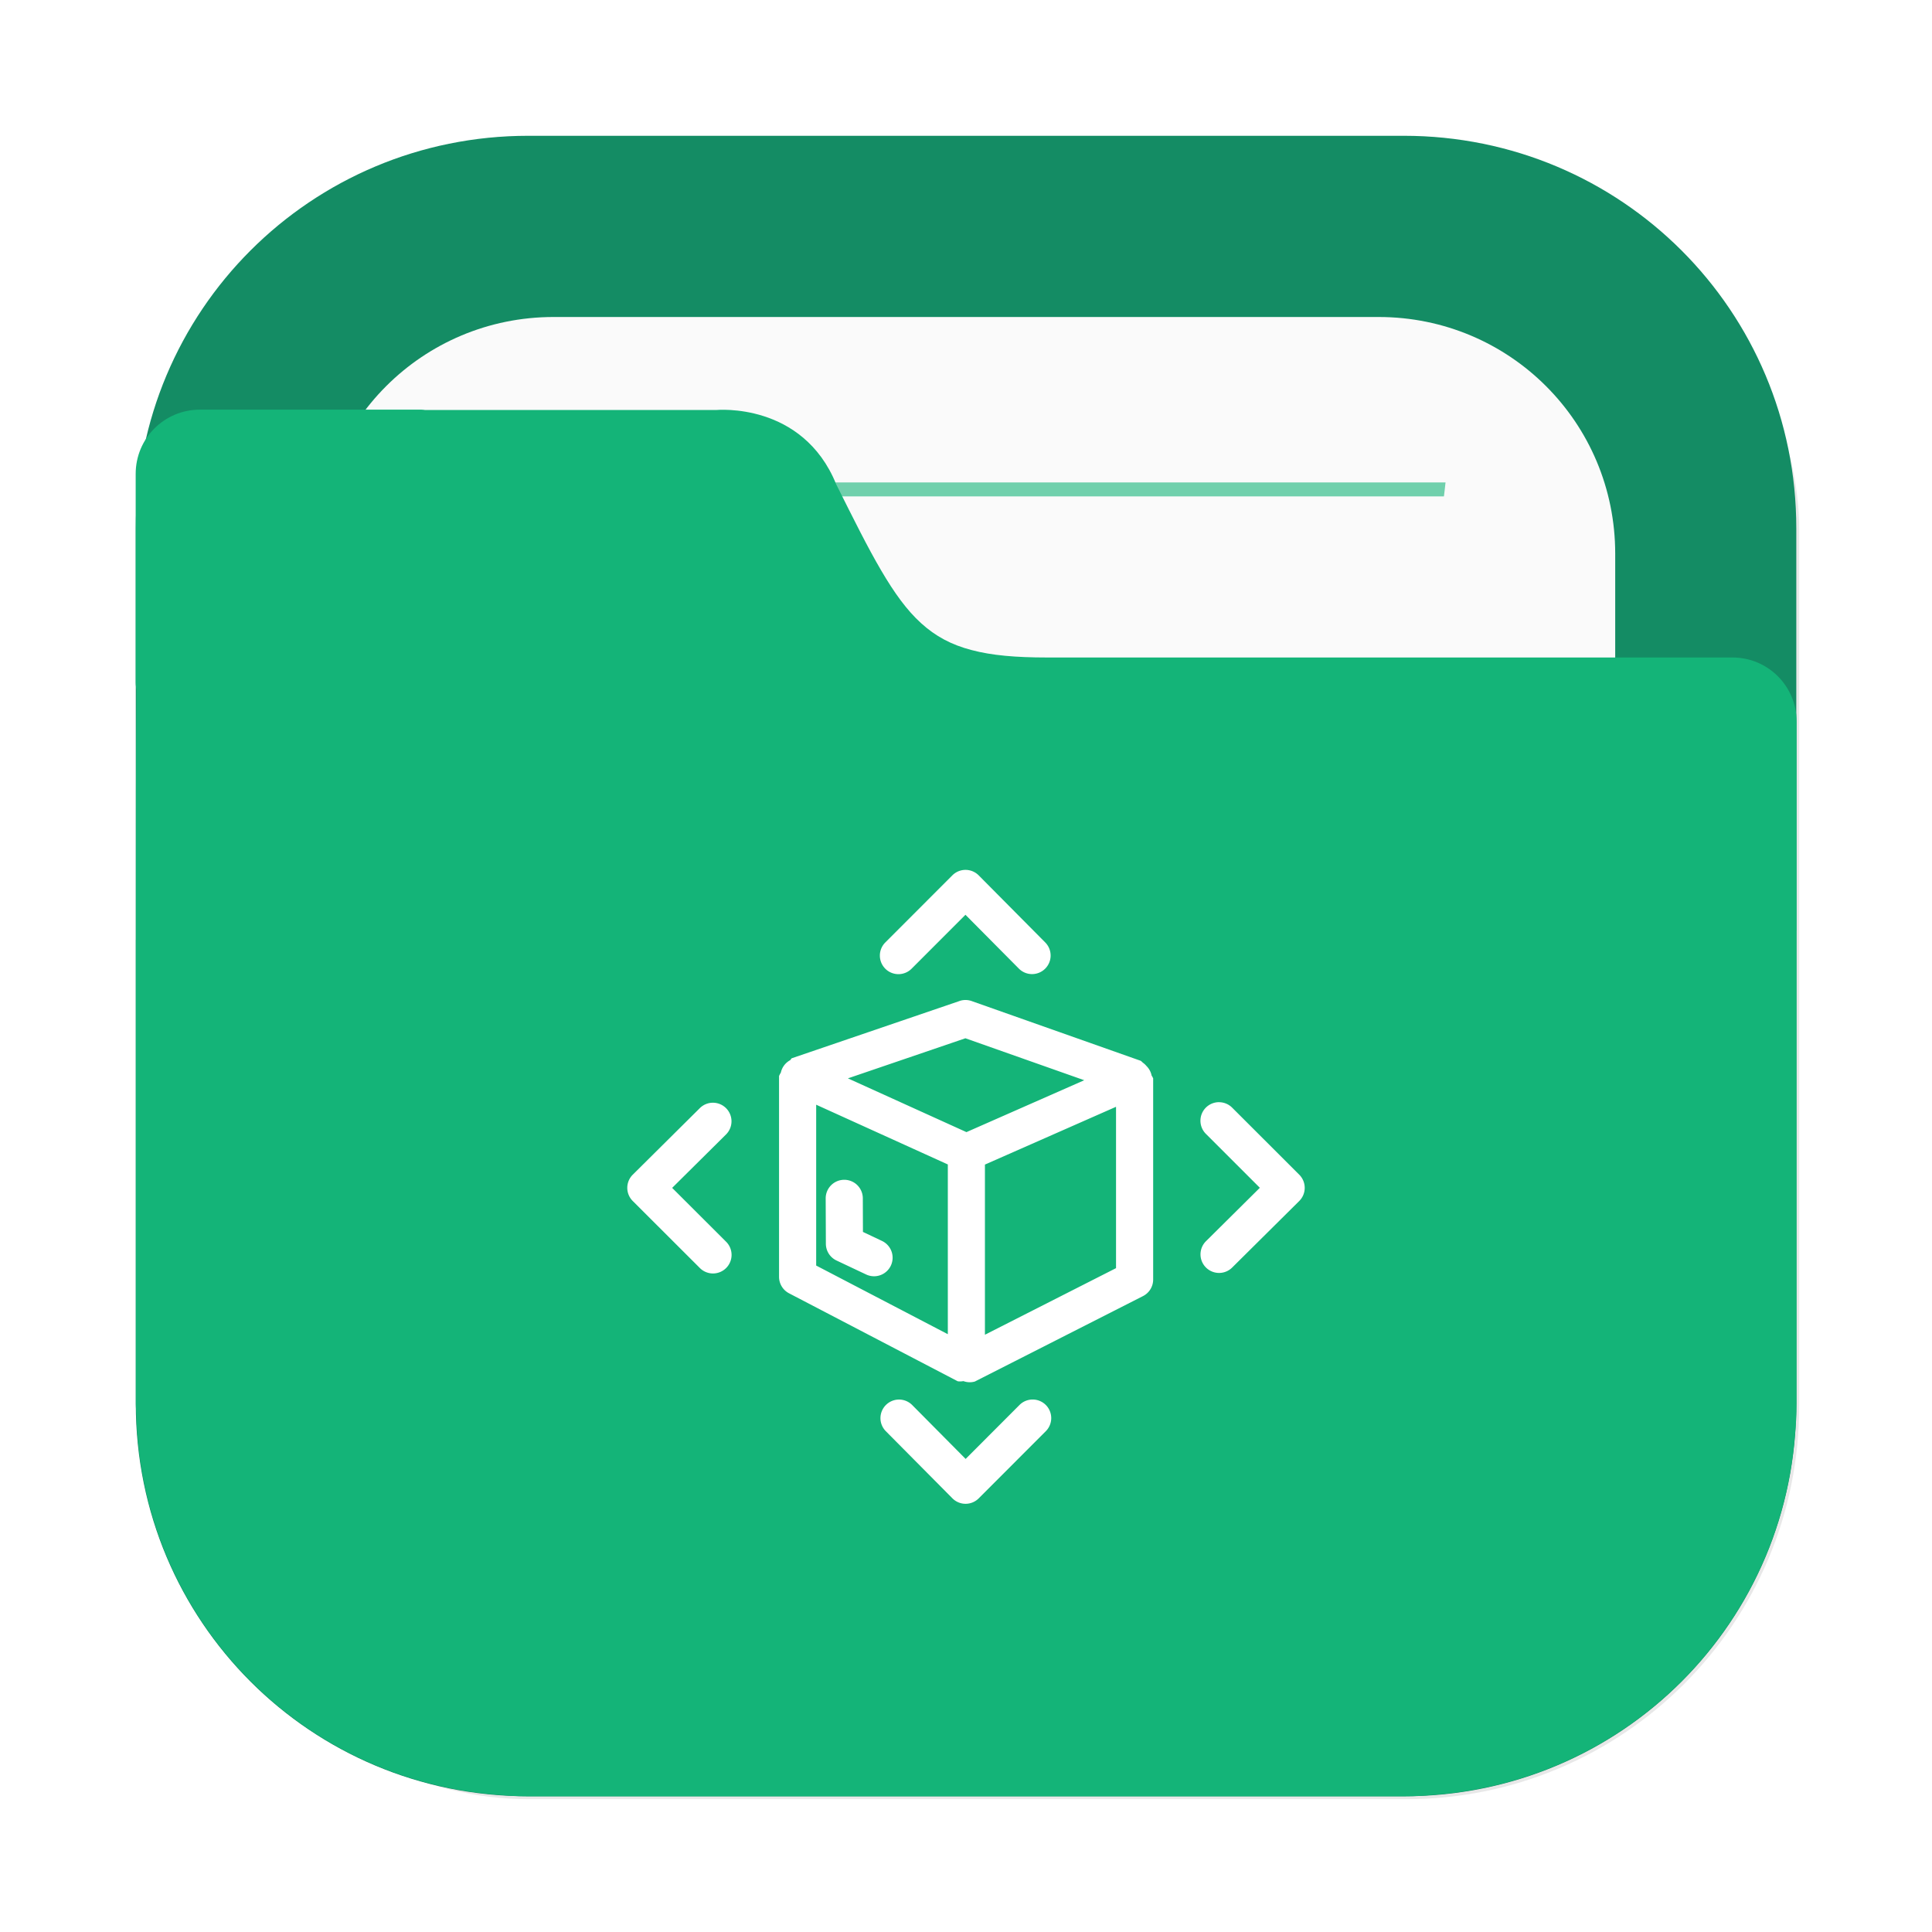 <?xml version="1.0" encoding="UTF-8" standalone="no"?>
<svg
   width="64"
   height="64"
   version="1.1"
   id="svg18"
   sodipodi:docname="folder-vbox.svg"
   inkscape:version="1.4 (e7c3feb100, 2024-10-09)"
   xmlns:inkscape="http://www.inkscape.org/namespaces/inkscape"
   xmlns:sodipodi="http://sodipodi.sourceforge.net/DTD/sodipodi-0.dtd"
   xmlns="http://www.w3.org/2000/svg"
   xmlns:svg="http://www.w3.org/2000/svg">
  <sodipodi:namedview
     id="namedview18"
     pagecolor="#505050"
     bordercolor="#eeeeee"
     borderopacity="1"
     inkscape:showpageshadow="0"
     inkscape:pageopacity="0"
     inkscape:pagecheckerboard="0"
     inkscape:deskcolor="#505050"
     inkscape:zoom="5.84375"
     inkscape:cx="41.754011"
     inkscape:cy="42.096257"
     inkscape:window-width="1920"
     inkscape:window-height="1051"
     inkscape:window-x="0"
     inkscape:window-y="0"
     inkscape:window-maximized="1"
     inkscape:current-layer="svg18" />
  <defs
     id="defs13">
    <linearGradient
       id="c"
       x1="8.467"
       x2="8.467"
       y1="293.3"
       y2="292.77"
       gradientTransform="matrix(3.779,0,0,3.779,83.492,-1058.5)"
       gradientUnits="userSpaceOnUse">
      <stop
         offset="0"
         stop-opacity=".1"
         id="stop1" />
      <stop
         offset="1"
         stop-color="#fff"
         stop-opacity=".15"
         id="stop2" />
    </linearGradient>
    <linearGradient
       id="d"
       x1="8.467"
       x2="8.467"
       y1="294.62"
       y2="293.56"
       gradientTransform="matrix(3.779,0,0,3.779,83.493,-1058.5)"
       gradientUnits="userSpaceOnUse">
      <stop
         offset="0"
         stop-opacity=".1"
         id="stop3" />
      <stop
         offset=".5"
         stop-opacity=".05"
         id="stop4" />
      <stop
         offset="1"
         stop-color="#fff"
         stop-opacity=".15"
         id="stop5" />
    </linearGradient>
    <linearGradient
       id="a"
       x1="6.879"
       x2="6.879"
       y1="285.36"
       y2="283.77"
       gradientTransform="matrix(3.779,0,0,3.779,83.493,-1058.5)"
       gradientUnits="userSpaceOnUse">
      <stop
         offset="0"
         id="stop6" />
      <stop
         offset="1"
         stop-opacity=".2"
         id="stop7" />
    </linearGradient>
    <linearGradient
       id="b"
       x1="1.058"
       x2="15.875"
       y1="289.59"
       y2="289.59"
       gradientTransform="matrix(3.779,0,0,3.779,83.492,-1058.5)"
       gradientUnits="userSpaceOnUse">
      <stop
         offset="0"
         stop-opacity=".1"
         id="stop8" />
      <stop
         offset=".108"
         stop-opacity="0"
         id="stop9" />
      <stop
         offset=".894"
         stop-opacity="0"
         id="stop10" />
      <stop
         offset="1"
         stop-opacity=".1"
         id="stop11" />
    </linearGradient>
    <linearGradient
       id="e"
       x1="8.467"
       x2="8.467"
       y1="4.498"
       y2="9.985"
       gradientTransform="matrix(3.779,0,0,3.779,83.493,0)"
       gradientUnits="userSpaceOnUse">
      <stop
         offset="0"
         id="stop12" />
      <stop
         offset="1"
         stop-opacity="0"
         id="stop13" />
    </linearGradient>
    <filter
       id="filter1733"
       x="-0.011"
       y="-0.013"
       width="1.022"
       height="1.026"
       color-interpolation-filters="sRGB">
      <feGaussianBlur
         stdDeviation="0.073"
         id="feGaussianBlur880" />
    </filter>
    <filter
       id="filter935"
       x="-0.015"
       y="-0.148"
       width="1.03"
       height="1.297"
       color-interpolation-filters="sRGB">
      <feGaussianBlur
         stdDeviation="0.098"
         id="feGaussianBlur883" />
    </filter>
    <filter
       id="filter2076-6"
       x="-0.048"
       y="-0.048"
       width="1.096"
       height="1.096"
       color-interpolation-filters="sRGB">
      <feGaussianBlur
         stdDeviation="1.1"
         id="feGaussianBlur1" />
    </filter>
  </defs>
  <g
     id="g5"
     transform="scale(3.78)">
    <rect
       transform="matrix(0.265,0,0,0.265,-6e-5,-5.97e-5)"
       x="4.5"
       y="4.5"
       width="55"
       height="55"
       rx="13.002"
       ry="13.002"
       filter="url(#filter2076-6)"
       opacity="0.3"
       id="rect1" />
    <path
       d="m 4.63,1.19 c -1.906,0 -3.44,1.534 -3.44,3.44 v 7.672 c 0,1.906 1.534,3.44 3.44,3.44 h 7.672 c 1.906,0 3.44,-1.534 3.44,-3.44 V 4.63 c 0,-1.906 -1.534,-3.44 -3.44,-3.44 z"
       fill="#148c64"
       stroke-linecap="round"
       stroke-width="0.079"
       style="paint-order:stroke fill markers"
       id="path1" />
    <path
       d="M 4.852,2.778 C 3.703,2.778 2.778,3.703 2.778,4.852 v 7.229 c 0,1.149 0.925,2.074 2.074,2.074 h 7.229 c 1.149,0 2.074,-0.925 2.074,-2.074 V 4.852 c 0,-1.149 -0.925,-2.074 -2.074,-2.074 z"
       fill="#fafafa"
       stroke-linecap="round"
       stroke-width="0.079"
       style="paint-order:stroke fill markers"
       id="path2" />
    <path
       d="m 4.263,4.228 c 0.005,0.041 0.01,0.081 0.015,0.122 h 8.376 c 0.005,-0.044 0.01,-0.078 0.014,-0.122 z"
       fill="#14b478"
       opacity="0.6"
       stroke-width="0.677"
       style="paint-order:normal"
       id="path3" />
    <path
       d="m 1.752,3.59 c -0.312,0 -0.563,0.251 -0.563,0.563 v 1.828 c 0,0.023 0.004,0.044 0.007,0.066 -0.005,0.541 -0.005,1.157 -0.005,1.965 v 0.224 h -5.16e-4 v 4.066 c 0,0.036 0.004,0.072 0.005,0.108 0.002,0.051 0.003,0.103 0.008,0.153 0.126,1.696 1.469,3.039 3.165,3.166 0.085,0.008 0.171,0.013 0.259,0.013 0.001,3e-6 0.002,0 0.004,0 h 7.672 c 0.089,0 0.177,-0.005 0.264,-0.013 1.691,-0.128 3.031,-1.465 3.163,-3.155 0.009,-0.09 0.014,-0.18 0.014,-0.272 v -4.144 c 1.6e-5,-0.002 5.17e-4,-0.003 5.17e-4,-0.005 v -1.828 c 0,-0.312 -0.251,-0.563 -0.563,-0.563 h -6.007 c -0.272,0 -0.484,-0.018 -0.66,-0.065 C 8.337,5.651 8.197,5.575 8.073,5.462 7.948,5.349 7.838,5.197 7.721,4.997 7.604,4.798 7.481,4.55 7.328,4.244 7.255,4.063 7.152,3.932 7.04,3.837 6.928,3.742 6.806,3.683 6.693,3.647 6.468,3.575 6.278,3.593 6.278,3.593 h -2.553 C 3.715,3.592 3.705,3.59 3.694,3.59 h -0.915 z"
       fill="#14b478"
       stroke-width="0.265"
       id="path4" />
  </g>
  <path
     style="opacity:1;fill:#ffffff;fill-opacity:1;stroke-width:0.769;stroke-linecap:round;stroke-linejoin:round"
     d="m 31.985,28.816 a 0.615,0.615 0 0 0 -0.436,0.18 l -2.222,2.224 a 0.615,0.615 0 0 0 0,0.87 0.615,0.615 0 0 0 0.87,0 l 1.785,-1.787 1.77,1.784 a 0.615,0.615 0 0 0 0.869,0.003 0.615,0.615 0 0 0 0.004,-0.87 l -2.204,-2.222 a 0.615,0.615 0 0 0 -0.436,-0.182 z m -0.2,4.344 -5.561,1.898 a 0.615,0.615 0 0 0 -0.045,0.06 0.615,0.615 0 0 0 -0.313,0.415 0.615,0.615 0 0 0 -0.05,0.092 0.615,0.615 0 0 0 -0.009,0.017 v 6.655 a 0.615,0.615 0 0 0 0.331,0.545 l 5.549,2.894 a 0.615,0.615 0 0 0 0.012,0.006 l 0.029,0.015 a 0.615,0.615 0 0 0 0.186,-0.006 0.615,0.615 0 0 0 0.377,0.015 l 5.572,-2.831 a 0.615,0.615 0 0 0 0.337,-0.547 v -6.666 a 0.615,0.615 0 0 0 -0.051,-0.093 0.615,0.615 0 0 0 -0.171,-0.316 0.615,0.615 0 0 0 -0.123,-0.113 0.615,0.615 0 0 0 -0.065,-0.059 l -5.601,-1.979 a 0.615,0.615 0 0 0 -0.404,-0.003 z m 0.195,1.234 3.937,1.39 -3.902,1.719 -3.927,-1.781 z m 8.402,2.117 a 0.615,0.615 0 0 0 -0.436,0.18 0.615,0.615 0 0 0 0,0.869 l 1.788,1.787 -1.784,1.769 a 0.615,0.615 0 0 0 -0.003,0.87 0.615,0.615 0 0 0 0.869,0.004 l 2.222,-2.204 a 0.615,0.615 0 0 0 0.002,-0.872 l -2.224,-2.222 a 0.615,0.615 0 0 0 -0.434,-0.18 z m -13.345,0.084 4.361,1.979 v 5.623 l -4.361,-2.274 z m 9.933,0.069 v 5.345 l -4.343,2.206 v -5.637 z m -13.787,0.044 -2.221,2.204 a 0.615,0.615 0 0 0 -0.002,0.872 l 2.224,2.221 a 0.615,0.615 0 0 0 0.87,0 0.615,0.615 0 0 0 0,-0.87 l -1.788,-1.785 1.784,-1.769 a 0.615,0.615 0 0 0 0.003,-0.87 0.615,0.615 0 0 0 -0.87,-0.003 z m 4.782,2.374 a 0.615,0.615 0 0 0 -0.613,0.618 l 0.006,1.503 a 0.615,0.615 0 0 0 0.353,0.553 l 0.981,0.463 a 0.615,0.615 0 0 0 0.819,-0.295 0.615,0.615 0 0 0 -0.295,-0.817 l -0.63,-0.298 -0.004,-1.115 a 0.615,0.615 0 0 0 -0.618,-0.612 z m 6.242,7.279 a 0.615,0.615 0 0 0 -0.434,0.18 l -1.785,1.788 -1.77,-1.785 a 0.615,0.615 0 0 0 -0.87,-0.003 0.615,0.615 0 0 0 -0.003,0.87 l 2.204,2.222 a 0.615,0.615 0 0 0 0.872,0.002 l 2.222,-2.224 a 0.615,0.615 0 0 0 0,-0.87 0.615,0.615 0 0 0 -0.436,-0.18 z"
     id="path6" />
</svg>
